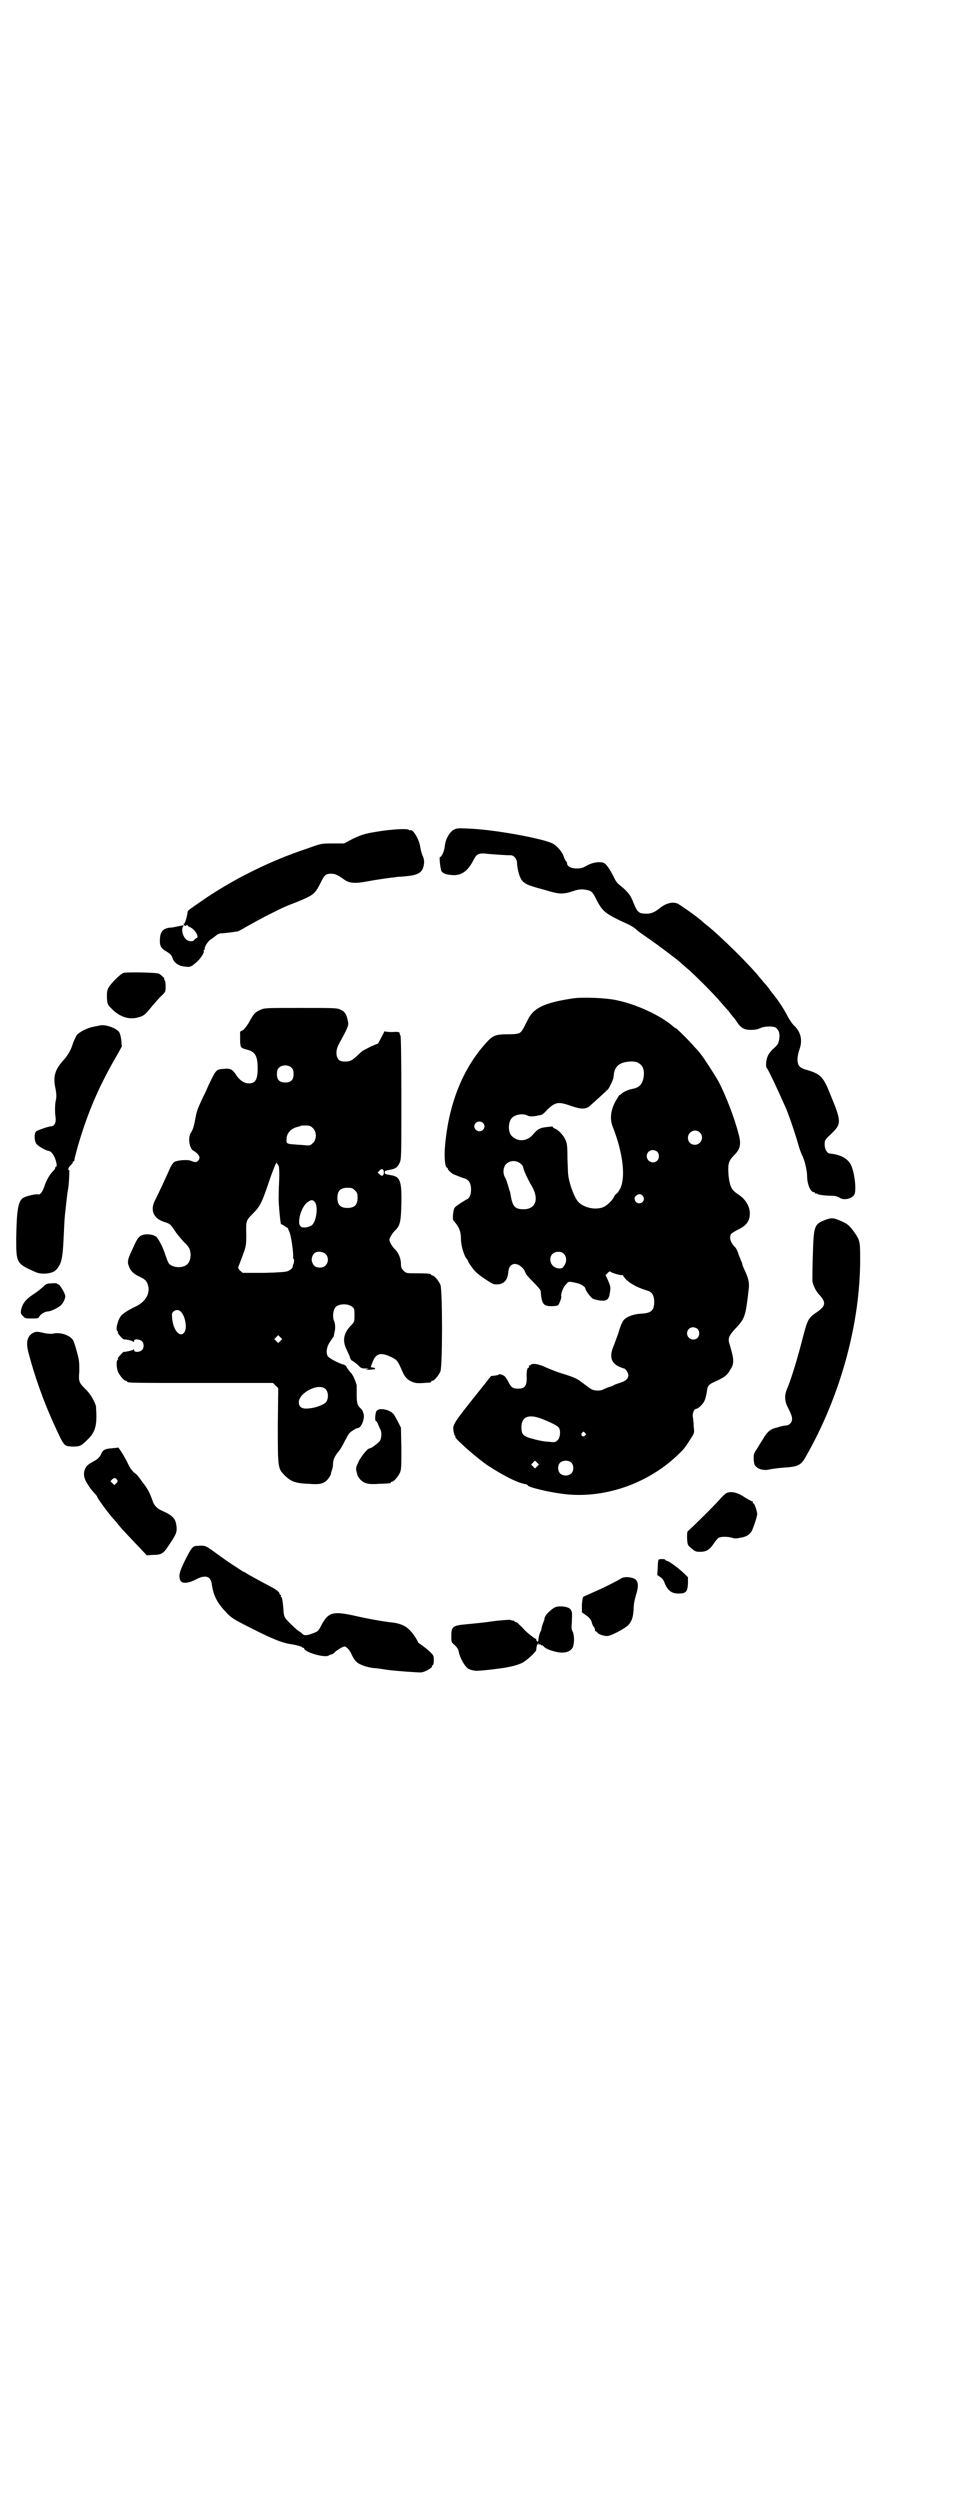<?xml version="1.0" standalone="no"?>
<!DOCTYPE svg PUBLIC "-//W3C//DTD SVG 20010904//EN"
 "http://www.w3.org/TR/2001/REC-SVG-20010904/DTD/svg10.dtd">
<svg version="1.0" xmlns="http://www.w3.org/2000/svg"
 width="1100pt" height="2850pt" viewBox="0 0 1100 2850"
 preserveAspectRatio="xMidYMid meet">
<g transform="translate(0,2850) scale(0.5,-0.5)"
fill="#000000" stroke="none">
<path d="M1035 3808 c-10 -6 -19 -23 -20 -38 -1 -10 -7 -24 -11 -24 -2 0 1
-29 4 -33 4 -5 11 -7 23 -8 21 -2 36 8 49 33 8 16 12 18 36 15 12 -1 39 -3 50
-3 7 0 14 -9 14 -18 0 -9 4 -27 9 -36 4 -7 12 -13 24 -16 4 -2 20 -6 34 -10
29 -9 38 -9 60 -2 14 5 21 5 32 3 11 -2 14 -5 23 -24 14 -26 20 -31 73 -55 6
-3 14 -8 18 -12 4 -4 16 -12 26 -19 15 -10 67 -49 71 -53 1 -1 8 -7 16 -14 19
-16 61 -58 78 -78 7 -8 13 -15 14 -16 1 -1 5 -5 9 -11 4 -5 8 -10 9 -11 1 -1
4 -5 7 -10 9 -12 15 -16 31 -16 9 0 15 1 21 4 11 5 32 5 37 0 7 -7 8 -15 6
-27 -2 -9 -4 -12 -12 -19 -6 -5 -12 -13 -14 -18 -4 -9 -5 -24 -2 -27 4 -5 21
-41 42 -88 7 -15 22 -59 30 -87 2 -8 6 -18 8 -23 6 -10 12 -36 12 -49 0 -18 8
-36 15 -36 2 0 3 -1 3 -2 0 -2 1 -2 1 -1 1 0 3 0 5 -1 1 -2 11 -3 23 -4 16 0
21 -1 26 -4 10 -8 30 -3 35 7 5 11 0 53 -9 69 -8 14 -25 22 -47 24 -6 0 -12
10 -12 20 0 10 0 11 14 24 25 24 25 28 -2 93 -15 38 -22 45 -54 54 -15 4 -20
10 -20 24 0 6 2 15 4 21 8 21 4 40 -10 54 -4 3 -11 13 -16 22 -8 16 -21 36
-34 52 -4 5 -8 10 -8 11 -1 1 -5 6 -9 11 -5 5 -10 12 -13 15 -20 26 -89 94
-119 118 -4 3 -10 8 -13 11 -14 12 -41 31 -54 39 -11 6 -27 3 -43 -10 -11 -9
-21 -13 -32 -12 -15 0 -19 4 -27 24 -7 19 -15 28 -33 42 -5 4 -9 10 -14 21 -9
17 -16 27 -22 29 -9 3 -24 1 -37 -6 -10 -6 -15 -7 -24 -7 -13 0 -22 5 -22 12
0 2 -1 4 -2 4 0 0 -3 4 -5 10 -3 11 -16 26 -26 31 -25 12 -135 32 -193 34 -24
1 -25 1 -33 -3z"/>
<path d="M874 3806 c-39 -6 -44 -7 -68 -18 l-21 -11 -26 0 c-26 0 -26 0 -59
-12 -82 -27 -164 -68 -231 -113 -39 -27 -41 -28 -41 -32 -1 -10 -6 -26 -8 -26
-2 0 -1 -1 0 -3 2 -2 3 -3 5 -1 2 2 3 2 3 0 0 -1 3 -3 6 -4 11 -5 22 -23 14
-25 -2 -1 -4 -3 -5 -4 -1 -4 -13 -4 -18 1 -8 7 -12 23 -7 30 3 3 1 3 -12 0 -5
-1 -13 -3 -19 -3 -15 -2 -21 -9 -22 -25 -1 -17 2 -22 16 -30 7 -4 11 -9 12
-12 3 -13 15 -21 31 -22 11 -1 12 0 23 9 11 9 20 24 18 27 -1 1 0 2 1 2 1 0 1
1 1 3 0 5 8 18 14 21 3 2 8 6 12 9 3 3 8 5 11 5 6 0 20 2 29 3 3 1 6 1 7 1 1
-1 14 6 22 11 9 5 41 23 58 31 26 13 30 15 56 25 40 16 43 19 56 45 9 18 12
20 24 20 9 0 15 -3 29 -13 12 -9 25 -10 56 -4 15 3 32 5 37 6 5 1 11 1 14 2 3
0 10 1 16 2 6 0 17 1 25 2 18 2 28 7 32 17 4 11 4 20 -1 30 -2 5 -4 13 -5 19
-2 17 -17 42 -23 38 -1 -1 -2 0 -3 1 -2 3 -29 2 -59 -2z"/>
<path d="M282 3482 c-8 -3 -30 -25 -35 -35 -3 -6 -3 -11 -3 -22 1 -15 2 -16
10 -24 19 -20 42 -27 63 -20 11 3 14 5 30 25 8 9 18 21 23 25 8 8 8 9 8 21 0
6 -1 12 -2 13 -1 1 -2 2 -1 3 1 2 -6 8 -12 12 -6 3 -72 4 -81 2z"/>
<path d="M1309 3424 c-67 -10 -92 -22 -105 -50 -12 -24 -13 -25 -18 -29 -4 -2
-11 -3 -24 -3 -30 0 -37 -2 -52 -19 -55 -60 -88 -144 -95 -244 -1 -21 1 -41 5
-41 1 0 2 -1 2 -3 0 -3 12 -13 15 -13 0 0 5 -2 10 -4 4 -2 11 -4 14 -5 9 -3
14 -11 14 -25 0 -12 -4 -21 -11 -23 -5 -3 -23 -14 -26 -18 -4 -4 -6 -28 -3
-30 12 -13 17 -24 17 -42 0 -15 7 -38 13 -45 2 -2 3 -4 3 -5 0 -2 12 -20 19
-26 8 -8 37 -27 41 -27 20 -2 30 7 32 27 1 23 21 26 36 6 2 -4 4 -8 4 -9 0 -1
8 -10 17 -19 11 -11 17 -18 17 -21 2 -29 6 -34 25 -34 6 0 13 1 14 2 3 1 9 18
8 20 -2 4 4 21 10 27 7 8 6 8 24 4 11 -2 21 -9 21 -13 0 -4 12 -20 17 -23 2
-1 9 -3 16 -4 16 -2 21 2 23 19 2 11 1 14 -4 26 l-6 13 5 5 c4 4 5 4 7 2 5 -3
22 -8 25 -7 2 0 3 0 3 -1 0 -1 4 -7 10 -12 9 -8 26 -17 47 -23 9 -3 14 -11 14
-25 0 -20 -7 -26 -30 -27 -18 -1 -33 -7 -40 -15 -3 -4 -8 -15 -11 -27 -4 -11
-9 -25 -11 -30 -11 -25 -7 -40 12 -49 5 -2 10 -4 11 -4 3 0 10 -10 10 -15 0
-8 -6 -14 -20 -18 -6 -2 -12 -4 -13 -5 -1 -1 -6 -3 -10 -4 -4 -1 -10 -4 -13
-5 -7 -5 -22 -4 -29 0 -3 2 -11 8 -18 13 -12 10 -20 14 -50 23 -10 3 -25 9
-34 13 -16 8 -33 11 -36 6 -1 -1 -2 -2 -3 -1 -1 1 -1 0 -1 -2 1 -2 1 -3 -1 -3
-3 0 -5 -11 -4 -25 0 -17 -5 -23 -19 -23 -12 0 -16 2 -22 14 -3 6 -7 12 -9 14
-3 3 -14 7 -14 4 0 -1 -6 -2 -15 -3 -2 0 -3 0 -3 -1 0 0 -2 -3 -5 -6 -2 -3 -7
-9 -10 -13 -73 -91 -72 -90 -70 -106 1 -5 2 -9 3 -10 1 -1 2 -2 1 -3 -2 -3 50
-49 74 -65 35 -23 70 -41 88 -43 1 0 3 -2 4 -3 2 -4 44 -14 73 -18 97 -15 204
22 275 94 6 5 12 14 15 18 18 28 17 24 15 41 0 8 -1 18 -2 22 -1 8 3 18 8 18
4 0 16 11 19 19 2 4 4 13 5 19 2 16 3 17 23 26 19 9 24 13 31 26 9 13 8 23 -1
54 -6 17 -4 22 17 44 17 19 19 25 26 88 1 12 -1 22 -10 41 -3 6 -5 12 -5 13 0
1 -1 5 -3 8 -2 6 -5 12 -6 16 -2 6 -5 12 -7 14 -11 11 -14 22 -10 30 1 2 9 7
17 11 17 8 25 18 26 32 2 17 -8 36 -25 47 -14 9 -18 15 -21 29 -2 8 -3 21 -3
29 0 15 2 20 13 32 14 13 17 25 11 47 -10 39 -29 88 -46 121 -9 16 -35 56 -41
63 -2 3 -8 10 -14 16 -10 12 -41 43 -43 43 -1 0 -4 2 -6 4 -27 24 -83 50 -126
59 -24 6 -79 8 -101 5z m147 -147 c12 -6 16 -18 12 -37 -3 -12 -9 -19 -22 -22
-12 -2 -23 -7 -28 -12 -2 -2 -4 -3 -4 -2 0 0 -3 -4 -7 -11 -13 -21 -16 -43 -9
-61 25 -63 31 -122 15 -146 -3 -5 -6 -8 -7 -8 0 0 -2 -2 -4 -5 -3 -8 -12 -17
-21 -23 -18 -11 -51 -4 -63 12 -7 9 -15 30 -18 43 -2 7 -3 13 -3 15 -1 2 -1
19 -2 38 0 31 -1 36 -5 44 -4 10 -17 23 -24 25 -2 1 -4 2 -4 3 0 2 -3 2 -9 1
-21 -2 -25 -4 -37 -18 -13 -15 -33 -17 -47 -4 -10 8 -10 32 -1 42 7 8 25 11
35 6 5 -3 14 -3 26 0 2 0 5 1 6 1 2 0 8 5 14 12 19 18 25 19 56 8 20 -7 31 -7
39 -1 11 9 39 35 44 40 3 4 11 20 12 26 0 0 0 1 0 2 0 0 1 3 1 7 3 19 15 27
40 28 5 0 12 -1 15 -3z m-354 -137 c5 -5 5 -11 0 -16 -10 -10 -27 5 -16 16 4
4 12 4 16 0z m495 -22 c11 -10 3 -28 -11 -28 -9 0 -16 6 -16 16 0 14 17 22 27
12z m-97 -44 c5 -5 5 -15 0 -20 -9 -9 -24 -2 -24 10 0 8 6 14 14 14 3 0 8 -2
10 -4z m-312 -27 c4 -3 6 -7 6 -8 0 -5 10 -27 19 -42 18 -30 10 -54 -18 -54
-19 0 -25 6 -29 29 -1 6 -2 12 -3 13 -6 21 -8 26 -10 30 -6 9 -5 24 2 31 9 9
24 9 33 1z m280 -75 c6 -11 -8 -21 -17 -12 -4 6 -4 11 2 15 6 4 11 3 15 -3z
m-181 -131 c6 -6 7 -17 1 -26 -4 -6 -5 -7 -12 -7 -26 2 -27 38 -2 38 6 0 9 -1
13 -5z m305 -171 c5 -5 5 -15 0 -20 -9 -9 -24 -2 -24 10 0 8 6 14 14 14 3 0 8
-2 10 -4z m-355 -205 c20 -8 37 -16 39 -21 4 -8 2 -22 -3 -27 -5 -5 -6 -6 -21
-4 -8 0 -24 3 -34 6 -24 6 -28 10 -28 27 0 24 16 31 47 19z m98 -32 c3 -3 3
-3 0 -6 -4 -5 -11 1 -7 6 4 4 4 4 7 0z m-109 -76 l-5 -5 -4 4 -5 5 4 4 5 5 4
-4 5 -5 -4 -4z m77 9 c7 -6 7 -19 1 -25 -6 -6 -17 -7 -25 -1 -7 6 -7 20 0 26
7 5 18 5 24 0z"/>
<path d="M593 3397 c-11 -5 -14 -8 -26 -30 -5 -8 -10 -14 -13 -16 -5 -2 -7 -3
-6 -7 0 -1 0 -8 0 -17 1 -16 0 -16 19 -21 16 -5 21 -15 21 -42 0 -25 -5 -34
-20 -34 -11 0 -21 7 -29 19 -8 13 -14 16 -29 14 -17 -1 -17 -2 -34 -37 -3 -7
-9 -21 -14 -30 -12 -26 -13 -30 -16 -45 -3 -18 -6 -27 -10 -33 -8 -11 -4 -37
6 -42 3 -1 7 -5 10 -8 4 -6 4 -7 2 -12 -4 -6 -8 -7 -17 -3 -8 4 -31 2 -39 -2
-3 -2 -8 -9 -12 -19 -9 -20 -27 -59 -32 -68 -12 -23 -4 -42 21 -50 13 -4 14
-5 24 -20 5 -8 15 -19 20 -25 13 -12 15 -17 16 -29 0 -19 -9 -29 -28 -29 -6 0
-13 2 -16 4 -6 3 -7 5 -14 25 -5 16 -15 35 -20 40 -7 6 -25 8 -35 3 -7 -4 -9
-7 -22 -36 -9 -19 -10 -25 -5 -36 4 -10 11 -16 24 -22 13 -6 16 -10 19 -20 5
-19 -7 -38 -29 -48 -13 -6 -26 -14 -32 -20 -8 -9 -14 -33 -9 -36 1 -1 2 -2 1
-3 -1 -2 12 -17 15 -16 3 1 19 -3 20 -5 1 -1 2 -1 2 2 0 5 13 4 18 -1 5 -5 5
-15 0 -20 -5 -5 -18 -6 -18 0 0 2 -1 2 -2 1 -1 -2 -21 -6 -21 -5 0 1 -4 -2 -8
-7 -4 -4 -7 -8 -6 -9 1 -1 0 -2 -1 -3 -3 -2 -2 -18 1 -26 4 -9 14 -21 18 -21
2 0 3 -1 3 -2 0 -3 14 -3 172 -3 l161 0 6 -6 6 -6 -1 -83 c0 -100 0 -100 16
-116 14 -14 25 -18 55 -19 24 -2 32 0 41 8 4 4 11 15 9 15 0 0 1 3 2 7 2 4 3
11 3 15 0 10 4 18 12 28 3 3 10 14 14 23 5 9 9 17 11 19 3 4 16 12 19 12 9 0
18 24 13 35 -1 2 -1 4 -2 5 0 1 -2 3 -5 6 -7 7 -8 13 -8 32 0 9 0 18 0 20 -4
13 -9 25 -15 30 -3 4 -7 9 -8 11 -1 3 -4 5 -7 6 -10 2 -34 15 -36 19 -5 9 -2
23 6 34 4 6 8 11 8 13 0 1 1 4 1 6 3 10 2 20 0 26 -5 9 -3 28 4 34 8 7 28 7
36 0 6 -4 6 -6 6 -20 0 -14 0 -15 -9 -24 -16 -17 -19 -34 -9 -54 6 -13 6 -12
8 -19 1 -3 3 -6 6 -7 2 -1 7 -5 12 -9 6 -7 8 -8 17 -8 8 0 8 -1 3 -2 -5 -1 -4
-1 4 -1 6 0 10 1 11 1 1 0 2 0 3 0 0 0 1 1 1 2 0 1 -2 2 -5 2 l-5 1 4 11 c8
21 19 24 45 11 11 -6 12 -6 23 -31 6 -15 14 -22 27 -26 7 -2 12 -2 37 0 1 1 2
1 2 2 0 1 1 2 3 2 4 0 14 12 18 21 5 11 5 187 0 198 -4 9 -14 21 -18 21 -2 0
-3 1 -3 2 0 2 -9 3 -34 3 -22 0 -23 0 -29 6 -5 5 -6 8 -6 16 0 12 -6 26 -15
34 -3 3 -7 9 -9 13 -3 7 -3 8 0 14 2 4 6 10 9 13 13 12 15 20 16 63 1 53 -3
62 -26 65 -10 2 -12 2 -12 6 0 4 2 4 12 6 12 2 18 6 22 16 4 8 4 15 4 149 0
88 -1 140 -2 141 -1 1 -2 3 -2 5 0 3 -2 4 -17 3 -10 0 -17 1 -17 2 0 1 -3 -5
-7 -13 l-8 -15 -17 -7 c-9 -5 -18 -9 -20 -11 -2 -2 -7 -6 -11 -10 -13 -12 -17
-14 -32 -13 -15 0 -20 20 -10 39 22 40 23 43 21 53 -3 15 -7 22 -17 26 -7 4
-14 4 -91 4 -83 0 -83 0 -93 -5z m73 -132 c3 -3 4 -7 4 -14 0 -13 -6 -19 -19
-19 -13 0 -19 6 -19 19 0 7 1 11 4 14 7 8 23 8 30 0z m48 -137 c9 -8 9 -26 0
-34 -6 -6 -7 -6 -19 -5 -6 1 -18 1 -25 2 -15 1 -17 2 -16 12 0 14 11 25 26 28
3 1 5 1 6 2 0 1 6 1 11 1 10 0 12 -1 17 -6z m-78 -86 c1 -4 2 -14 1 -36 -1
-17 -1 -32 -1 -33 -1 -16 5 -74 6 -64 0 0 3 -1 7 -4 4 -3 7 -5 7 -4 0 1 2 -4
5 -11 4 -11 9 -47 8 -57 0 -2 0 -3 1 -3 2 0 1 -11 -1 -13 0 -1 -1 -3 -1 -4 0
-4 -3 -7 -11 -11 -5 -2 -18 -3 -54 -4 l-49 0 -6 5 c-4 4 -5 7 -4 9 1 2 5 13
10 26 8 22 8 23 8 49 -1 30 0 31 16 47 16 16 20 25 37 75 8 24 15 40 16 40 1
-1 3 -4 5 -7z m240 -15 c0 -7 -4 -10 -9 -5 l-5 5 4 4 c5 6 10 4 10 -4z m-66
-41 c5 -5 6 -7 6 -17 0 -16 -7 -23 -23 -23 -16 0 -23 7 -23 23 0 16 7 23 23
23 10 0 12 -1 17 -6z m-92 -26 c9 -9 4 -45 -6 -53 -2 -2 -7 -4 -12 -5 -15 -3
-20 4 -16 24 3 15 11 29 19 34 8 5 10 5 15 0z m25 -119 c11 -11 4 -31 -12 -31
-10 0 -15 3 -18 11 -4 8 0 19 6 23 7 4 19 2 24 -3z m-331 -131 c10 -8 16 -37
9 -47 -9 -14 -25 2 -28 30 -1 11 -1 13 2 16 5 5 12 6 17 1z m228 -67 l-5 -5
-4 4 -5 5 4 4 5 5 4 -4 5 -5 -4 -4z m103 -110 c7 -7 7 -22 1 -30 -6 -6 -24
-13 -39 -14 -16 -2 -23 3 -23 14 0 22 46 45 61 30z"/>
<path d="M227 3362 c-3 -1 -10 -2 -14 -3 -13 -2 -32 -12 -38 -19 -2 -4 -6 -12
-8 -17 -4 -15 -12 -29 -22 -40 -19 -21 -24 -36 -19 -62 3 -14 3 -21 2 -27 -3
-10 -3 -30 -1 -43 1 -11 -3 -19 -11 -19 -5 0 -28 -8 -33 -11 -6 -4 -5 -26 2
-31 5 -5 22 -14 26 -14 5 0 12 -9 15 -18 4 -12 4 -18 2 -18 -1 0 -2 -1 -2 -2
0 -2 -1 -4 -3 -6 -9 -9 -15 -19 -20 -32 -6 -18 -11 -25 -17 -23 -5 1 -27 -4
-33 -8 -12 -7 -15 -30 -16 -93 0 -56 0 -57 46 -77 12 -5 35 -3 43 4 14 13 17
27 19 71 1 19 2 44 3 54 4 37 6 55 7 59 2 6 4 45 3 45 -4 0 -2 7 4 12 3 3 5 6
4 7 0 1 0 1 2 1 1 0 2 2 2 5 0 2 4 16 8 31 23 78 48 136 90 208 l10 18 -1 13
c-1 9 -3 16 -5 20 -8 10 -32 18 -45 15z"/>
<path d="M1884 2919 c-26 -10 -27 -13 -29 -81 -1 -29 -1 -55 -1 -57 0 -8 7
-23 14 -31 18 -19 17 -27 -3 -41 -21 -14 -22 -17 -34 -63 -10 -39 -23 -83 -33
-108 -9 -20 -8 -32 2 -51 9 -17 10 -26 3 -33 -2 -2 -6 -4 -9 -4 -3 0 -8 -1
-12 -2 -4 -1 -9 -3 -10 -3 -14 -3 -22 -10 -32 -28 -4 -6 -10 -16 -13 -21 -7
-10 -7 -11 -7 -23 1 -12 2 -14 7 -18 6 -6 20 -8 30 -5 4 1 19 3 32 4 32 2 39
5 50 25 79 138 125 305 124 454 0 38 -1 40 -15 60 -10 13 -13 16 -26 22 -20 9
-24 9 -38 4z"/>
<path d="M118 2774 c-11 0 -13 -1 -22 -10 -6 -5 -15 -12 -20 -15 -17 -11 -25
-21 -28 -36 -1 -6 -1 -8 4 -13 5 -6 7 -6 20 -6 14 0 16 0 18 5 3 5 13 11 19
11 5 0 17 5 26 11 7 4 14 16 14 24 0 6 -13 27 -16 27 -2 0 -3 1 -3 2 -1 0 -6
1 -12 0z"/>
<path d="M80 2663 c-17 -6 -22 -21 -15 -47 14 -54 35 -113 60 -167 22 -48 21
-46 41 -47 17 0 19 1 36 18 14 14 18 28 18 51 0 10 -1 20 -1 23 -3 11 -12 27
-22 37 -17 17 -18 18 -16 43 0 19 0 24 -5 42 -3 12 -7 24 -9 28 -7 12 -30 20
-48 15 -3 0 -12 0 -19 2 -13 3 -15 3 -20 2z"/>
<path d="M860 2484 c-4 -4 -5 -24 -2 -24 1 0 2 -2 4 -5 1 -4 4 -9 5 -12 5 -8
4 -21 0 -28 -4 -5 -19 -17 -23 -17 -5 0 -18 -16 -25 -29 -7 -15 -8 -16 -4 -29
0 -2 1 -4 1 -4 0 -1 3 -5 6 -9 9 -9 18 -12 43 -10 26 1 27 1 27 3 0 1 1 2 3 2
4 0 14 12 18 21 3 7 3 16 3 55 l-1 47 -7 14 c-4 7 -8 15 -10 17 -8 10 -31 15
-38 8z"/>
<path d="M255 2398 c-16 -1 -21 -4 -25 -15 -2 -4 -7 -9 -10 -11 -18 -10 -22
-13 -25 -19 -6 -13 -4 -24 7 -40 5 -8 12 -16 15 -19 3 -3 5 -6 5 -7 0 -3 32
-46 38 -51 1 -1 3 -4 6 -7 6 -9 33 -37 52 -57 l17 -18 15 1 c18 0 23 3 34 20
17 25 20 31 19 43 -2 20 -7 26 -36 39 -10 5 -16 12 -19 22 -6 17 -11 27 -23
42 -6 9 -13 17 -14 18 -7 4 -14 13 -19 24 -5 11 -21 38 -23 37 0 -1 -6 -1 -14
-2z m13 -73 c1 -1 0 -4 -2 -6 l-5 -5 -4 4 -5 5 4 4 c5 5 8 4 12 -2z"/>
<path d="M1658 2296 c-2 -1 -9 -7 -15 -14 -13 -15 -63 -64 -70 -70 -5 -4 -5
-4 -5 -19 1 -15 1 -16 10 -23 8 -7 10 -8 20 -8 14 0 22 5 31 19 4 6 9 12 11
13 6 3 21 3 31 0 5 -2 10 -2 18 0 14 2 22 7 27 16 4 9 12 32 12 38 0 6 -6 24
-8 24 -1 0 -2 1 -2 3 0 2 -1 3 -2 2 0 0 -8 4 -16 9 -16 11 -31 15 -42 10z"/>
<path d="M444 2175 c-6 -3 -10 -9 -22 -33 -13 -26 -15 -36 -10 -46 4 -7 18 -6
35 3 21 11 33 8 36 -9 4 -29 13 -46 38 -71 8 -8 18 -14 46 -28 55 -28 77 -37
100 -40 11 -2 21 -5 22 -6 1 -2 3 -2 4 -2 0 1 1 1 1 -1 0 -9 49 -23 57 -16 1
1 3 2 5 2 2 0 7 3 10 7 4 3 10 7 14 9 7 3 7 3 12 -1 3 -2 6 -7 8 -10 7 -15 9
-18 16 -24 7 -5 21 -10 36 -12 5 0 19 -2 31 -4 24 -3 66 -6 78 -6 9 1 25 10
25 14 0 2 1 3 2 3 1 0 2 5 2 11 0 10 0 11 -12 22 -7 6 -15 12 -18 14 -3 2 -6
4 -6 5 0 1 -3 6 -6 11 -15 23 -28 31 -54 34 -20 2 -58 9 -88 16 -47 10 -57 7
-73 -23 -7 -14 -8 -14 -25 -20 -10 -3 -15 -3 -19 2 -2 2 -5 4 -7 5 -5 3 -27
24 -31 30 -2 3 -4 10 -4 17 -1 16 -3 30 -5 31 -1 1 -2 2 -1 3 1 1 0 2 -1 2 -1
0 -2 1 -2 2 0 4 -7 10 -23 18 -32 17 -46 25 -51 28 -3 2 -6 4 -7 4 -1 0 -4 2
-7 4 -3 2 -12 8 -20 13 -8 5 -23 16 -33 23 -27 20 -28 20 -39 20 -6 0 -12 -1
-14 -1z"/>
<path d="M1503 2144 c-1 -2 -2 -10 -2 -19 l-1 -16 6 -4 c5 -3 8 -7 10 -12 7
-19 17 -27 34 -26 15 0 19 4 20 22 l0 15 -7 7 c-12 12 -35 29 -40 30 -3 1 -5
2 -5 3 0 2 -14 2 -15 0z"/>
<path d="M1417 2101 c-8 -5 -35 -19 -58 -29 -13 -6 -25 -11 -27 -12 -2 -1 -3
-6 -4 -18 l0 -18 10 -7 c7 -5 10 -9 12 -14 1 -5 3 -10 5 -12 2 -2 3 -6 3 -8 0
-2 1 -3 1 -2 1 0 3 -1 4 -3 3 -4 14 -8 23 -8 8 0 40 17 48 25 8 9 11 18 12 36
0 10 2 21 5 31 7 22 6 32 -2 38 -8 5 -26 6 -32 1z"/>
<path d="M1264 2034 c-8 -5 -16 -13 -19 -18 -2 -4 -3 -6 -2 -6 0 0 -1 -4 -3
-9 -2 -5 -4 -11 -4 -13 0 -2 -1 -6 -3 -9 -2 -4 -3 -10 -4 -14 0 -6 -1 -8 -2
-8 -2 1 -3 3 -3 4 0 2 -1 3 -2 3 -2 0 -22 16 -26 21 -2 3 -9 9 -15 15 -1 1 -4
2 -5 2 -1 0 -2 1 -2 2 0 1 -1 1 -2 1 -2 0 -6 1 -9 2 -3 0 -23 -1 -43 -4 -20
-3 -45 -5 -54 -6 -33 -3 -36 -5 -36 -27 0 -14 0 -14 8 -21 5 -5 8 -9 9 -15 3
-16 17 -39 25 -40 2 -1 2 -1 11 -3 4 -1 29 1 64 6 20 3 35 7 45 12 11 6 32 25
32 30 0 7 2 12 4 14 2 1 2 1 1 -1 -1 -2 -1 -2 2 -1 2 0 3 0 3 -1 0 -1 1 -2 2
-1 1 0 3 0 4 -2 4 -5 13 -9 25 -12 21 -6 36 -2 42 9 4 8 4 28 0 36 -3 5 -3 10
-2 21 1 23 1 25 -4 31 -7 6 -29 8 -37 2z"/>
</g>
</svg>
